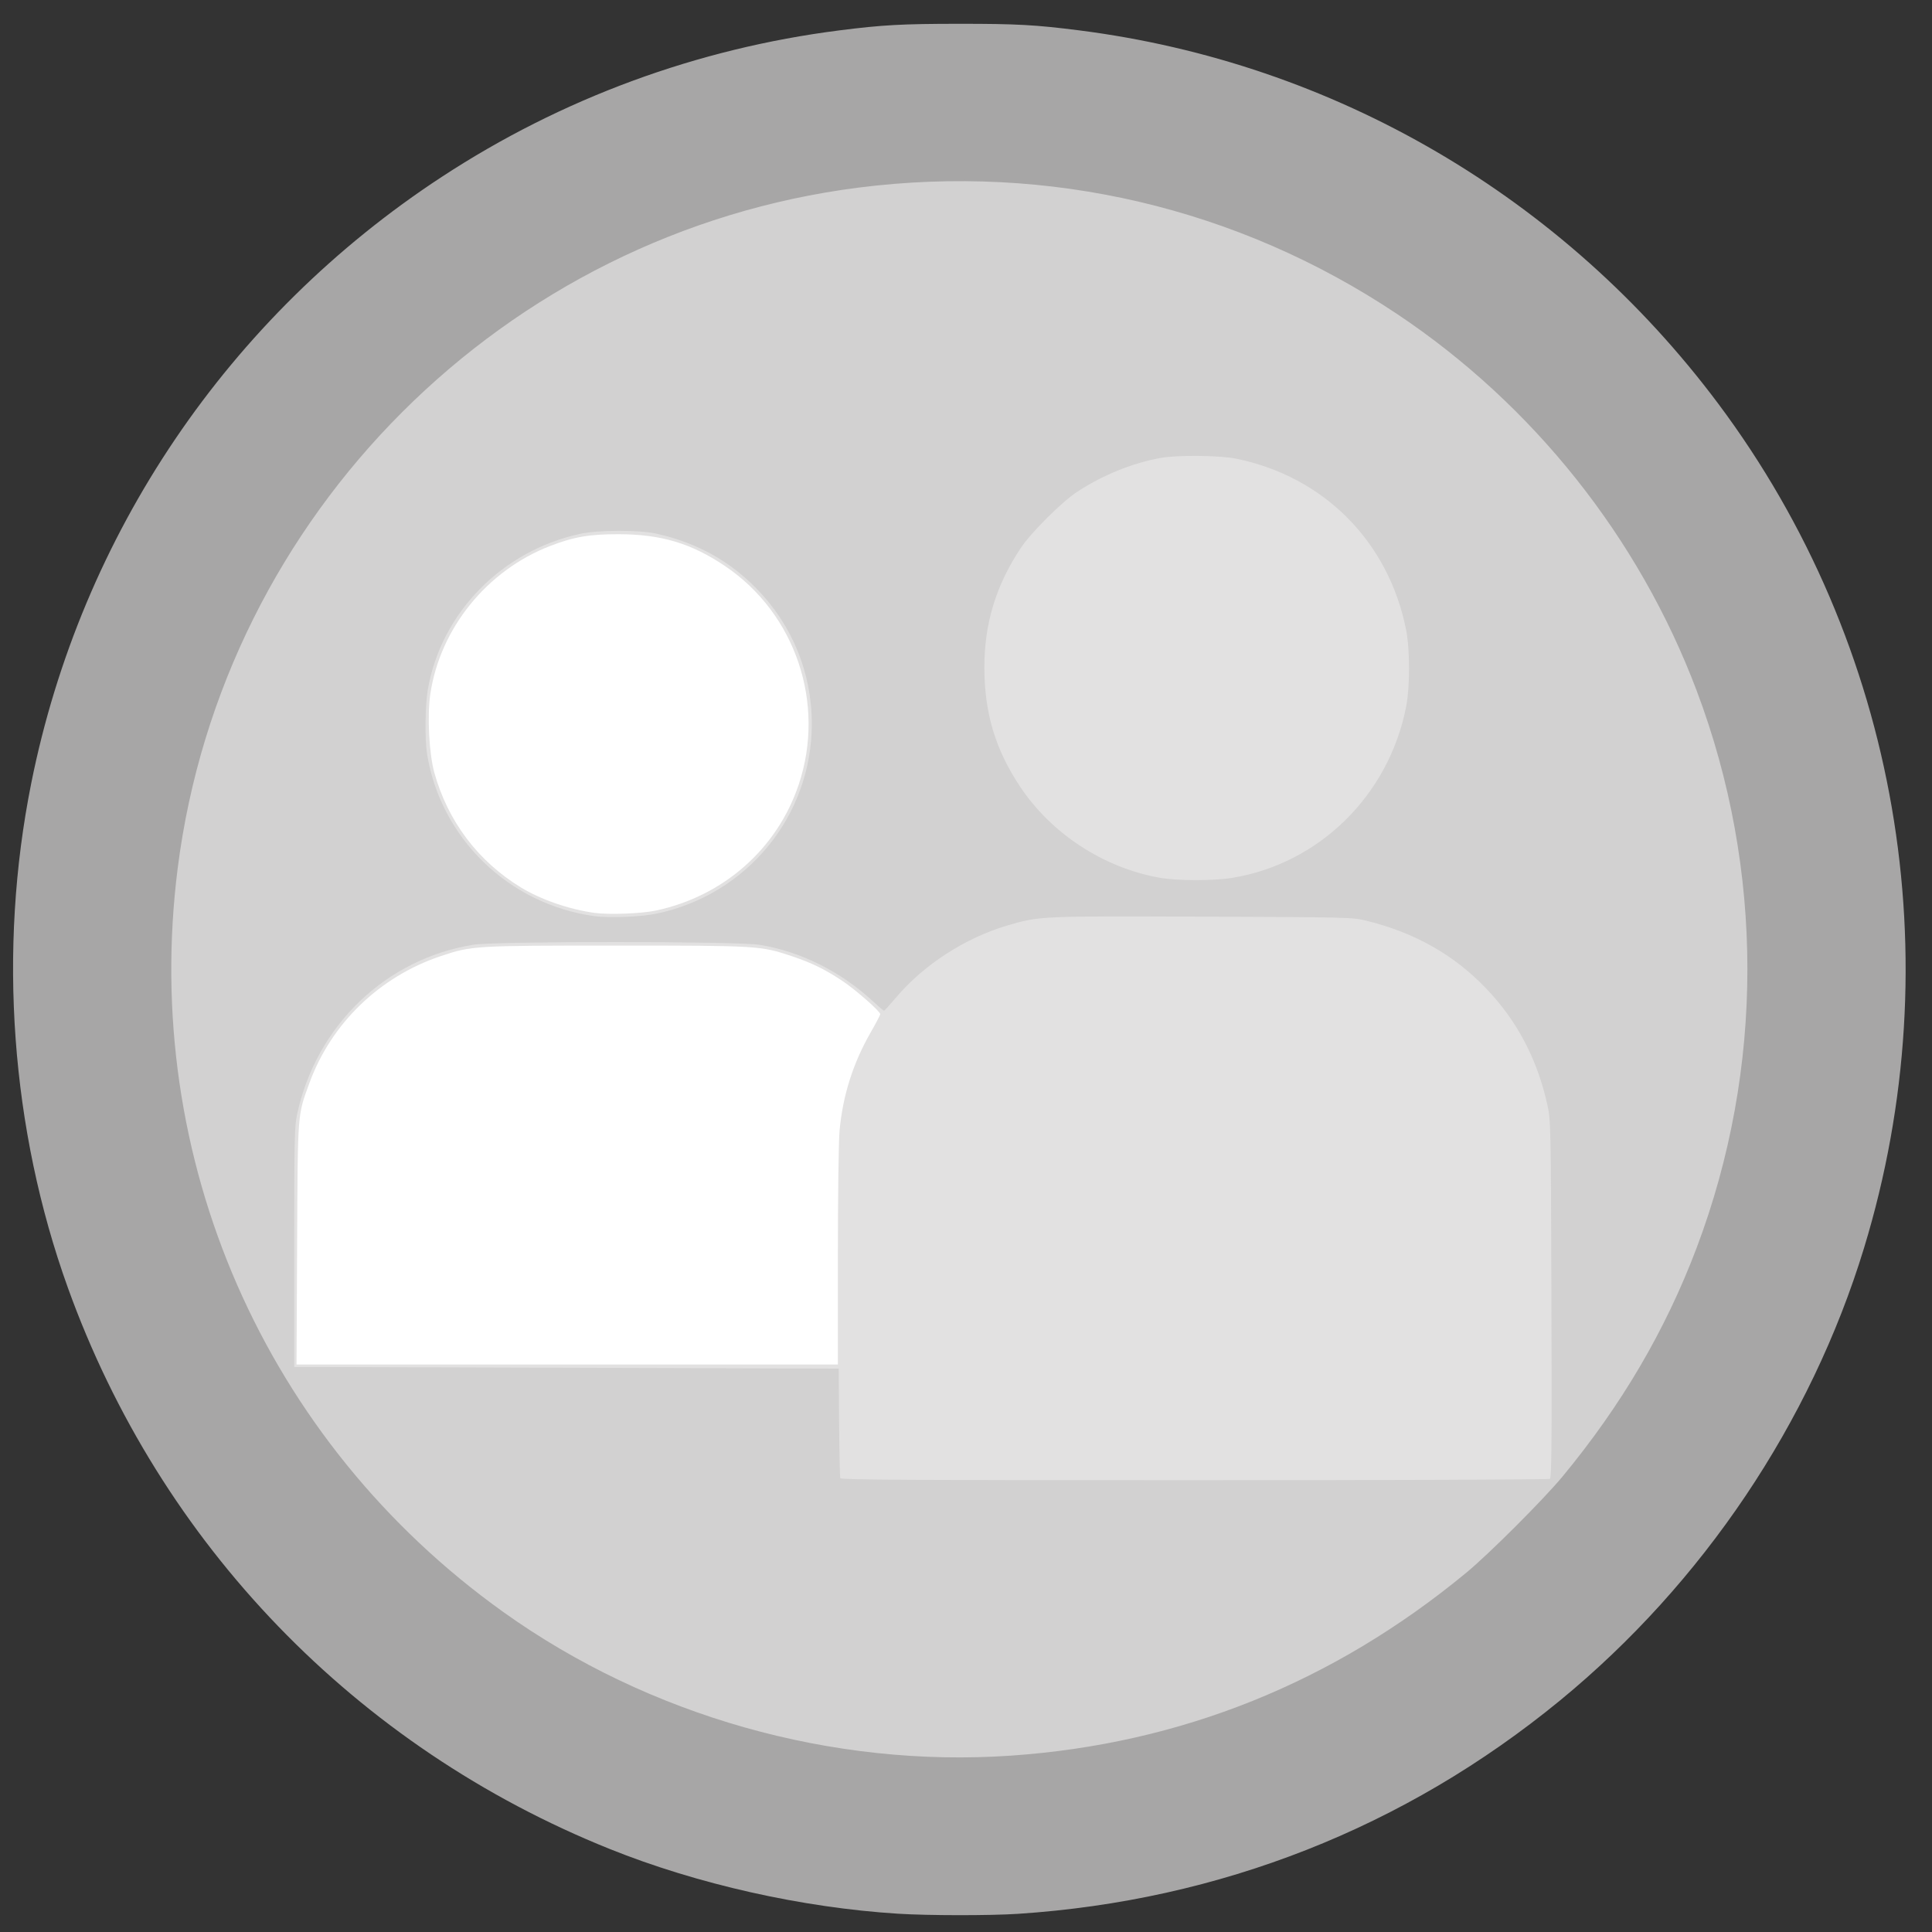 <?xml version="1.0" encoding="UTF-8" standalone="no"?>
<!-- Created with Inkscape (http://www.inkscape.org/) -->

<svg
   xmlns:dc="http://purl.org/dc/elements/1.1/"
   xmlns:cc="http://creativecommons.org/ns#"
   xmlns:rdf="http://www.w3.org/1999/02/22-rdf-syntax-ns#"
   xmlns:svg="http://www.w3.org/2000/svg"
   xmlns="http://www.w3.org/2000/svg"
   xmlns:sodipodi="http://sodipodi.sourceforge.net/DTD/sodipodi-0.dtd"
   xmlns:inkscape="http://www.inkscape.org/namespaces/inkscape"
   id="svg4057"
   version="1.1"
   inkscape:version="0.48.4 r9939"
   viewBox="0 0 64 64"
   sodipodi:docname="symbole_2016_atelier.svg">
  <rect x="0" y="0" width="64" height="64" fill="#333333" stroke="none"/>
  <defs
     id="defs4061" />
  <sodipodi:namedview
     pagecolor="#ffffff"
     bordercolor="#666666"
     borderopacity="1"
     objecttolerance="10"
     gridtolerance="10"
     guidetolerance="10"
     inkscape:pageopacity="0"
     inkscape:pageshadow="2"
     inkscape:window-width="1855"
     inkscape:window-height="1056"
     id="namedview4059"
     showgrid="false"
     inkscape:zoom="7.4431812"
     inkscape:cx="108.59412"
     inkscape:cy="51.842763"
     inkscape:window-x="65"
     inkscape:window-y="24"
     inkscape:window-maximized="1"
     inkscape:current-layer="svg4057" />
  <path
     sodipodi:type="arc"
     style="fill:#ffffff;fill-opacity:1;fill-rule:evenodd;stroke:none"
     id="path4075"
     sodipodi:cx="611.38489"
     sodipodi:cy="613.49445"
     sodipodi:rx="488.52283"
     sodipodi:ry="507.04965"
     d="m 1099.908,613.494 a 488.523,507.05 0 1 1 -977.046,0 488.523,507.05 0 1 1 977.046,0 z"
     transform="matrix(0.054,0,0,0.054,-3.36,1.077)" />
  <g
     id="g4067"
     transform="matrix(0.054,0,0,0.054,0.108,0.219)">
    <path
       style="fill:#e2e1e1"
       d="m 550.621,1133.761 c -102.39,-7.173 -191.12,-35.781 -276.5,-89.147 -61.886,-38.681 -85.706,-66.316 -129.412,-127.645 -60.333,-84.663 -95.277,-179.458 -105.793,-287 -1.769,-18.094 -1.769,-82.906 0,-101 8.241,-84.27 2.224,-112.935 40.784,-182.787 C 116.518,279.485 166.345,220.104 225.637,172.261 c 82.207,-66.334 181.635,-109.126 286.5,-123.306 28.797,-3.894 40.861,-4.601 78.5,-4.601 37.639,0 49.703,0.707 78.5,4.601 142.301,19.242 272.291,90.578 366.114,200.917 71.661,84.276 75.178,160.521 90.036,270.403 3.894,28.797 4.601,40.861 4.601,78.5 0,37.639 -0.707,49.703 -4.601,78.5 -20.117,148.773 -59.559,236.458 -178.082,331.008 -87.265,69.614 -190.291,111.37 -305.085,123.649 -14.291,1.529 -77.699,2.796 -91.5,1.83 z M 512.001,766.75 c 4.7e-4,-37.505 0.446,-71.023 1.028,-77.25 2.023,-21.674 8.255,-41.335 19.097,-60.248 C 535.356,623.615 538,618.597 538,618.101 c 0,-1.743 -15.316,-15.183 -23.366,-20.505 -10.841,-7.166 -18.728,-11.014 -30.963,-15.107 -19.109,-6.392 -20.596,-6.481 -107.671,-6.481 -87.069,0 -88.564,0.09 -107.66,6.478 -37.366,12.499 -67.124,41.222 -80.464,77.667 -7.45,20.352 -7.202,17.119 -7.607,99.098 L 179.904,833 345.952,833 512,833 z M 400.491,554.501 c 41.448,-8.881 74.292,-37.893 87.489,-77.283 C 504.622,427.547 486.037,372.372 442.85,343.238 422.103,329.241 403.648,323.71 377.5,323.652 c -17.851,-0.04 -27.51,1.624 -42.059,7.243 -38.789,14.981 -67.583,50.633 -73.483,90.985 -1.937,13.246 -0.742,36.405 2.476,48.014 8.259,29.785 26.776,54.356 53.066,70.416 12.238,7.476 29.523,13.46 45.135,15.627 8.897,1.234 28.944,0.475 37.857,-1.435 z"
       id="path4073"
       inkscape:connector-curvature="0"
       sodipodi:nodetypes="ssssssssssssssssssssssssssscccsssssssssss" />
    <path
       style="fill:#d2d1d1"
       d="m 565.002,1120.204 c -125.559,-9.234 -242.427,-57.294 -338,-138.998 -16.442,-14.056 -50.715,-48.549 -64.496,-64.911 C 81.088,819.633 52.037,757.555 43.097,631.763 41.775,613.156 41.757,571.709 43.063,553.45 51.198,439.74 56.649,380.135 123.92,289.805 156.038,246.678 199.774,202.942 242.9,170.824 c 41.577,-30.963 85.387,-55.439 133.199,-74.415 55.855,-22.168 113.406,-35.167 175.301,-39.595 18.001,-1.288 59.999,-1.288 78,0 126.174,9.026 240.594,55.465 337.5,136.979 17.212,14.478 52.253,49.531 66.988,67.012 81.425,96.596 75.317,162.507 84.348,288.745 1.306,18.259 1.288,59.706 -0.034,78.313 -8.939,125.793 -55.542,240.525 -136.96,337.187 -13.781,16.362 -48.055,50.855 -64.496,64.911 -96.167,82.212 -144.765,81.289 -271.431,90.29 -16.727,1.189 -63.885,1.161 -80.313,-0.047 z M 948.788,903.152 c 1.041,-0.66 1.221,-21.783 0.937,-110.235 -0.341,-106.606 -0.404,-109.663 -2.441,-118.953 -6.168,-28.134 -18.519,-51.674 -37.563,-71.595 -19.832,-20.745 -43.801,-34.3 -73.632,-41.64 -8.368,-2.059 -10.952,-2.123 -100.089,-2.467 -99.545,-0.384 -100.091,-0.36 -119.5,5.255 -25.964,7.511 -51.788,24.159 -68.866,44.396 -3.753,4.447 -7.059,8.086 -7.345,8.086 -0.287,0 -3.282,-2.558 -6.655,-5.685 C 513.785,591.92 489.161,579.625 464,575.548 450.085,573.293 302.114,573.26 288.248,575.509 234.679,584.197 192.247,624.902 180.367,679 178.638,686.869 178.5,692.953 178.5,761 l 0,73.5 167,0.5 167,0.5 0.252,33 c 0.139,18.15 0.462,33.562 0.719,34.25 0.371,0.995 44.727,1.247 217.248,1.235 119.23,-0.008 217.361,-0.383 218.069,-0.832 z M 400.586,556.45 C 456.22,544.959 496,496.409 496,440 496,408.661 483.973,379.279 462,356.935 445.052,339.702 425.37,328.894 400.838,323.352 390.214,320.951 365.258,320.977 354,323.4 c -47.988,10.327 -85.329,48.403 -93.517,95.36 -1.697,9.73 -1.943,30.81 -0.466,39.908 8.365,51.543 50.21,92.07 102.484,99.257 9.13,1.255 28.5,0.505 38.086,-1.475 z m 353.166,-21.959 c 53.565,-8.687 96.315,-50.775 106.877,-105.221 2.334,-12.031 2.327,-34.801 -0.015,-46.734 C 850.003,328.462 810.325,288.377 756.5,277.352 c -10.198,-2.089 -36.074,-2.361 -46.5,-0.489 -17.29,3.104 -35.996,10.709 -51.33,20.867 -9.452,6.262 -28.104,24.85 -34.395,34.278 -15.271,22.885 -22.458,46.444 -22.418,73.492 0.041,27.865 6.733,50.163 21.898,72.97 19.255,28.959 51.293,49.86 85.744,55.939 10.762,1.899 32.799,1.94 44.252,0.082 z"
       id="path4071"
       inkscape:connector-curvature="0"
       sodipodi:nodetypes="cssssssssssssssssccsssssssssssssscccssssssssssssssssssssssss" />
    <path
       style="fill:#a7a6a6"
       d="M 549,1169.921 C 489.986,1166.214 425.837,1151.812 372,1130.183 216.335,1067.643 96.29,943.296 39.635,785.905 4.636,688.677 -3.345,578.862 17.148,476.5 47.726,323.766 138.172,190.145 268.967,104.474 342.514,56.301 425.602,25.691 513,14.571 c 26.333,-3.351 38.454,-4.015 73.5,-4.028 35.155,-0.013 46.726,0.621 73.5,4.028 156.377,19.896 297.287,102.214 392.091,229.054 110.387,147.688 143.611,340.127 89.41,517.875 -32.681,107.176 -98.859,205.676 -186.51,277.603 -95.05,77.999 -208.78,122.767 -332.491,130.882 -17.166,1.126 -55.085,1.093 -73.5,-0.064 z m 69.17,-96.978 c 104.134,-7.181 197.833,-44.853 279.517,-112.382 13.923,-11.51 47.363,-44.951 58.874,-58.874 36.224,-43.817 63.136,-89.707 82.215,-140.193 41.551,-109.949 41.551,-232.039 0,-341.989 C 1003.353,325.772 938.507,244.274 855,188.539 757.297,123.329 641.351,96.148 524.5,111.06 307.44,138.76 134.691,311.433 107.034,528.343 c -22.71,178.109 53.314,351.84 199.78,456.535 89.176,63.744 201.857,95.615 311.357,88.065 z"
       id="path4069"
       inkscape:connector-curvature="0" />
  </g>
</svg>
